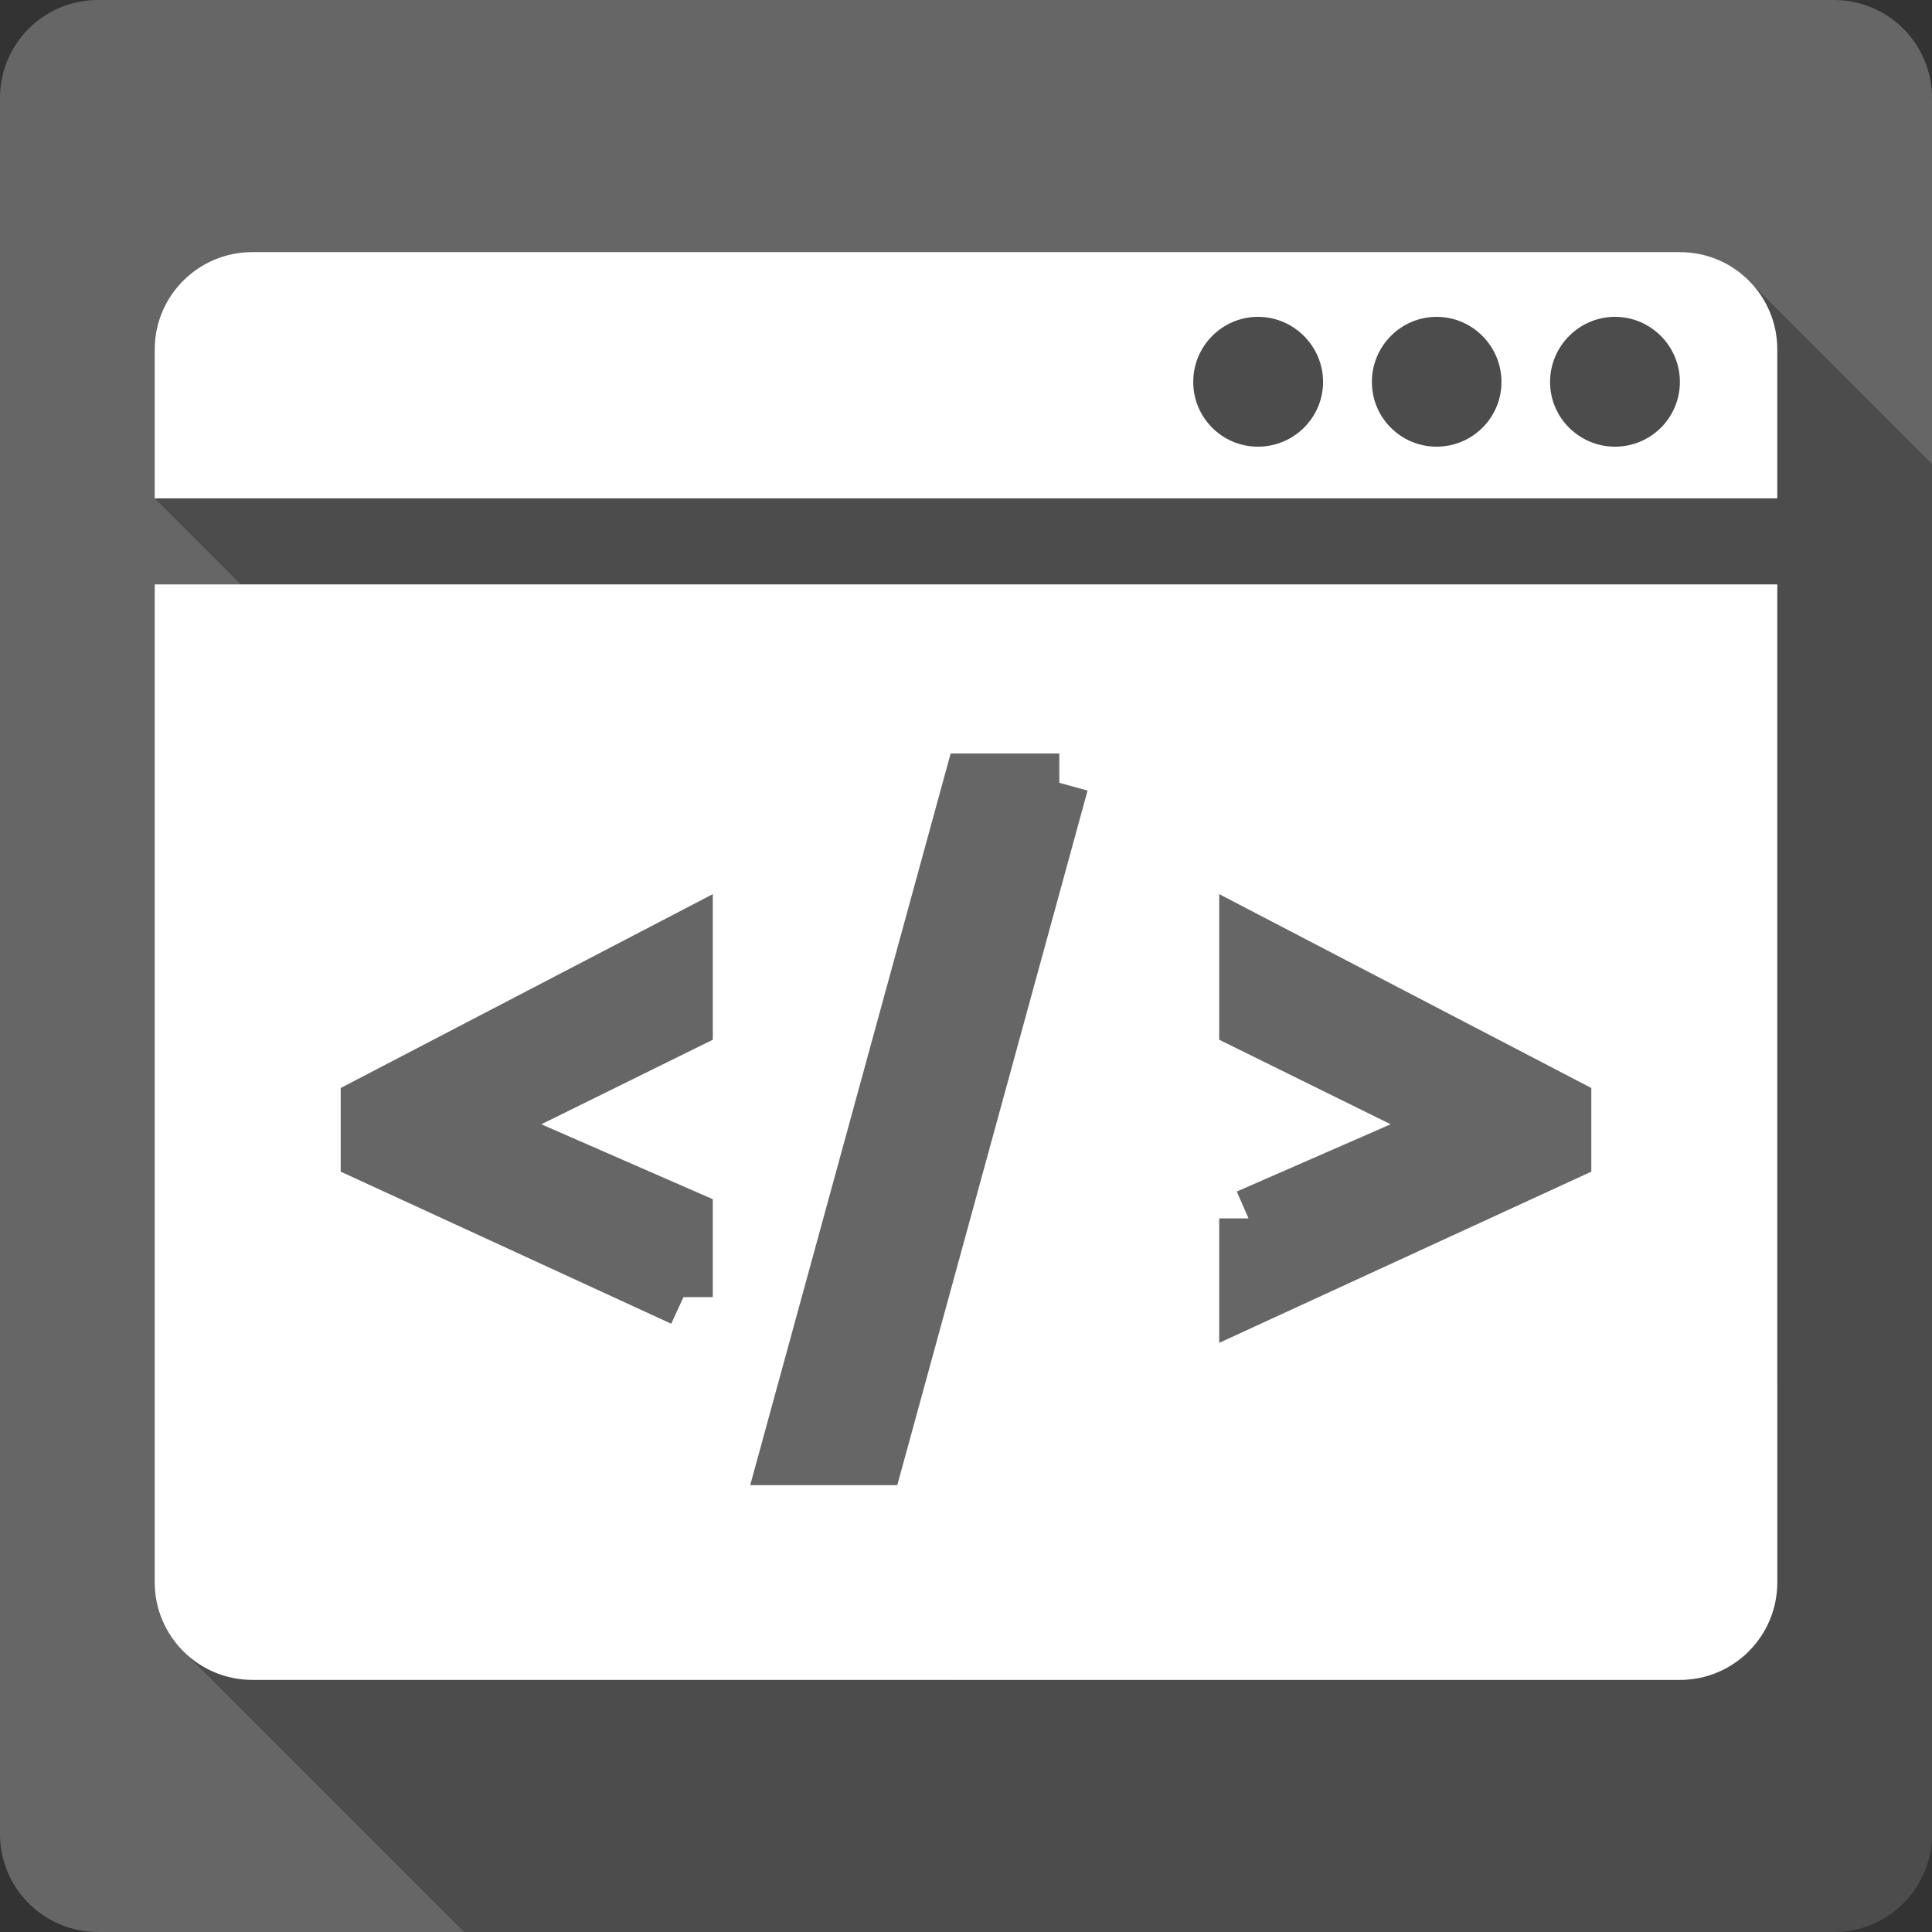 <?xml version="1.0" encoding="UTF-8" standalone="no"?>
<!-- Created with Inkscape (http://www.inkscape.org/) -->

<svg
   xmlns:dc="http://purl.org/dc/elements/1.1/"
   xmlns:cc="http://creativecommons.org/ns#"
   xmlns:rdf="http://www.w3.org/1999/02/22-rdf-syntax-ns#"
   xmlns:svg="http://www.w3.org/2000/svg"
   xmlns="http://www.w3.org/2000/svg"
   xmlns:sodipodi="http://sodipodi.sourceforge.net/DTD/sodipodi-0.dtd"
   xmlns:inkscape="http://www.inkscape.org/namespaces/inkscape"
   version="1.1"
   width="100%"
   height="100%"
   viewBox="0 0 512 512"
   id="svg2"
   inkscape:version="0.48.5 r10040"
   sodipodi:docname="applications-development-web.svg">
  <rect x="0" y="0" width="512" height="512" fill="#333333" stroke="none"/>
  <sodipodi:namedview
     pagecolor="#ffffff"
     bordercolor="#666666"
     borderopacity="1"
     objecttolerance="10"
     gridtolerance="10"
     guidetolerance="10"
     inkscape:pageopacity="0"
     inkscape:pageshadow="2"
     inkscape:window-width="640"
     inkscape:window-height="480"
     id="namedview12"
     showgrid="false"
     inkscape:zoom="0.4609375"
     inkscape:cx="256"
     inkscape:cy="256"
     inkscape:window-x="56"
     inkscape:window-y="0"
     inkscape:window-maximized="0"
     inkscape:current-layer="svg2" />
  <defs
     id="defs176" />
  <g
     id="g46"
     style="line-height:125%;letter-spacing:0;word-spacing:0;font-family:Gentium Book Basic" />
  <path
     d="M 26,0 C 11.603,0 0,11.603 0,26 l 0,460 c 0,14.397 11.603,26 26,26 l 460,0 c 14.397,0 26,-11.603 26,-26 L 512,26 C 512,11.603 500.397,0 486,0 L 26,0 z"
     inkscape:connector-curvature="0"
     id="rect2986"
     style="fill:#666666;fill-opacity:1;stroke:none" />
  <path
     d="M 66.844,66.812 C 52.599,66.812 41,78.349 41,92.594 l 0,39.469 22.812,22.812 -22.812,0 0,264.469 c 0,7.122 2.913,13.57 7.594,18.25 L 123,512 l 363,0 c 14.397,0 26,-11.603 26,-26 L 512,122.938 463.438,74.375 c -4.664,-4.664 -11.094,-7.562 -18.219,-7.562 l -378.375,0 z M 253.125,367 471,367 l 0,52.344 c 0,14.24 -11.532,25.844 -25.781,25.844 l -192.094,0 0,-78.188 z"
     inkscape:connector-curvature="0"
     id="path3332"
     style="opacity:0.25;fill:#000000" />
  <path
     d="M 66.844,66.812 C 52.599,66.812 41,78.349 41,92.594 l 0,39.469 430,0 0,-39.469 C 471,78.344 459.468,66.812 445.219,66.812 l -378.375,0 z M 333.375,83.969 c 9.481,0 17.25,7.765 17.25,17.25 0,9.485 -7.769,17.156 -17.25,17.156 -9.481,0 -17.156,-7.671 -17.156,-17.156 0,-9.485 7.674,-17.25 17.156,-17.25 z m 47.344,0 c 9.481,0 17.188,7.765 17.188,17.25 0,9.485 -7.707,17.156 -17.188,17.156 -9.481,0 -17.156,-7.671 -17.156,-17.156 0,-9.485 7.674,-17.25 17.156,-17.25 z m 47.281,0 c 9.481,0 17.188,7.765 17.188,17.25 0,9.485 -7.707,17.156 -17.188,17.156 -9.481,0 -17.219,-7.671 -17.219,-17.156 0,-9.485 7.738,-17.25 17.219,-17.25 z M 41,154.875 41,419.344 c 0,14.245 11.599,25.844 25.844,25.844 l 378.375,0 C 459.468,445.188 471,433.584 471,419.344 l 0,-264.469 -430,0 z"
     inkscape:connector-curvature="0"
     id="path3098"
     style="fill:#ffffff" />
  <path
     d="M 181.129,343.743 98.059,305.522 V 293.044 L 181.129,249.765 v 20.942 l -56.109,27.661 56.109,24.52 v 20.855"
     inkscape:connector-curvature="0"
     id="path3104"
     style="fill:#666666;fill-opacity:1;stroke:#666666;stroke-width:15.542;stroke-opacity:1" />
  <path
     d="m 280.724,207.45 -48.865,178.367 h -22.862 l 48.865,-178.367 h 22.862"
     inkscape:connector-curvature="0"
     id="path3106"
     style="fill:#666666;fill-opacity:1;stroke:#666666;stroke-width:15.542;stroke-opacity:1" />
  <path
     d="m 330.871,322.888 56.109,-24.52 -56.109,-27.661 V 249.765 l 83.07,43.279 v 12.478 l -83.07,38.22 v -20.855"
     inkscape:connector-curvature="0"
     id="path3108"
     style="fill:#666666;fill-opacity:1;stroke:#666666;stroke-width:15.542;stroke-opacity:1" />
</svg>
